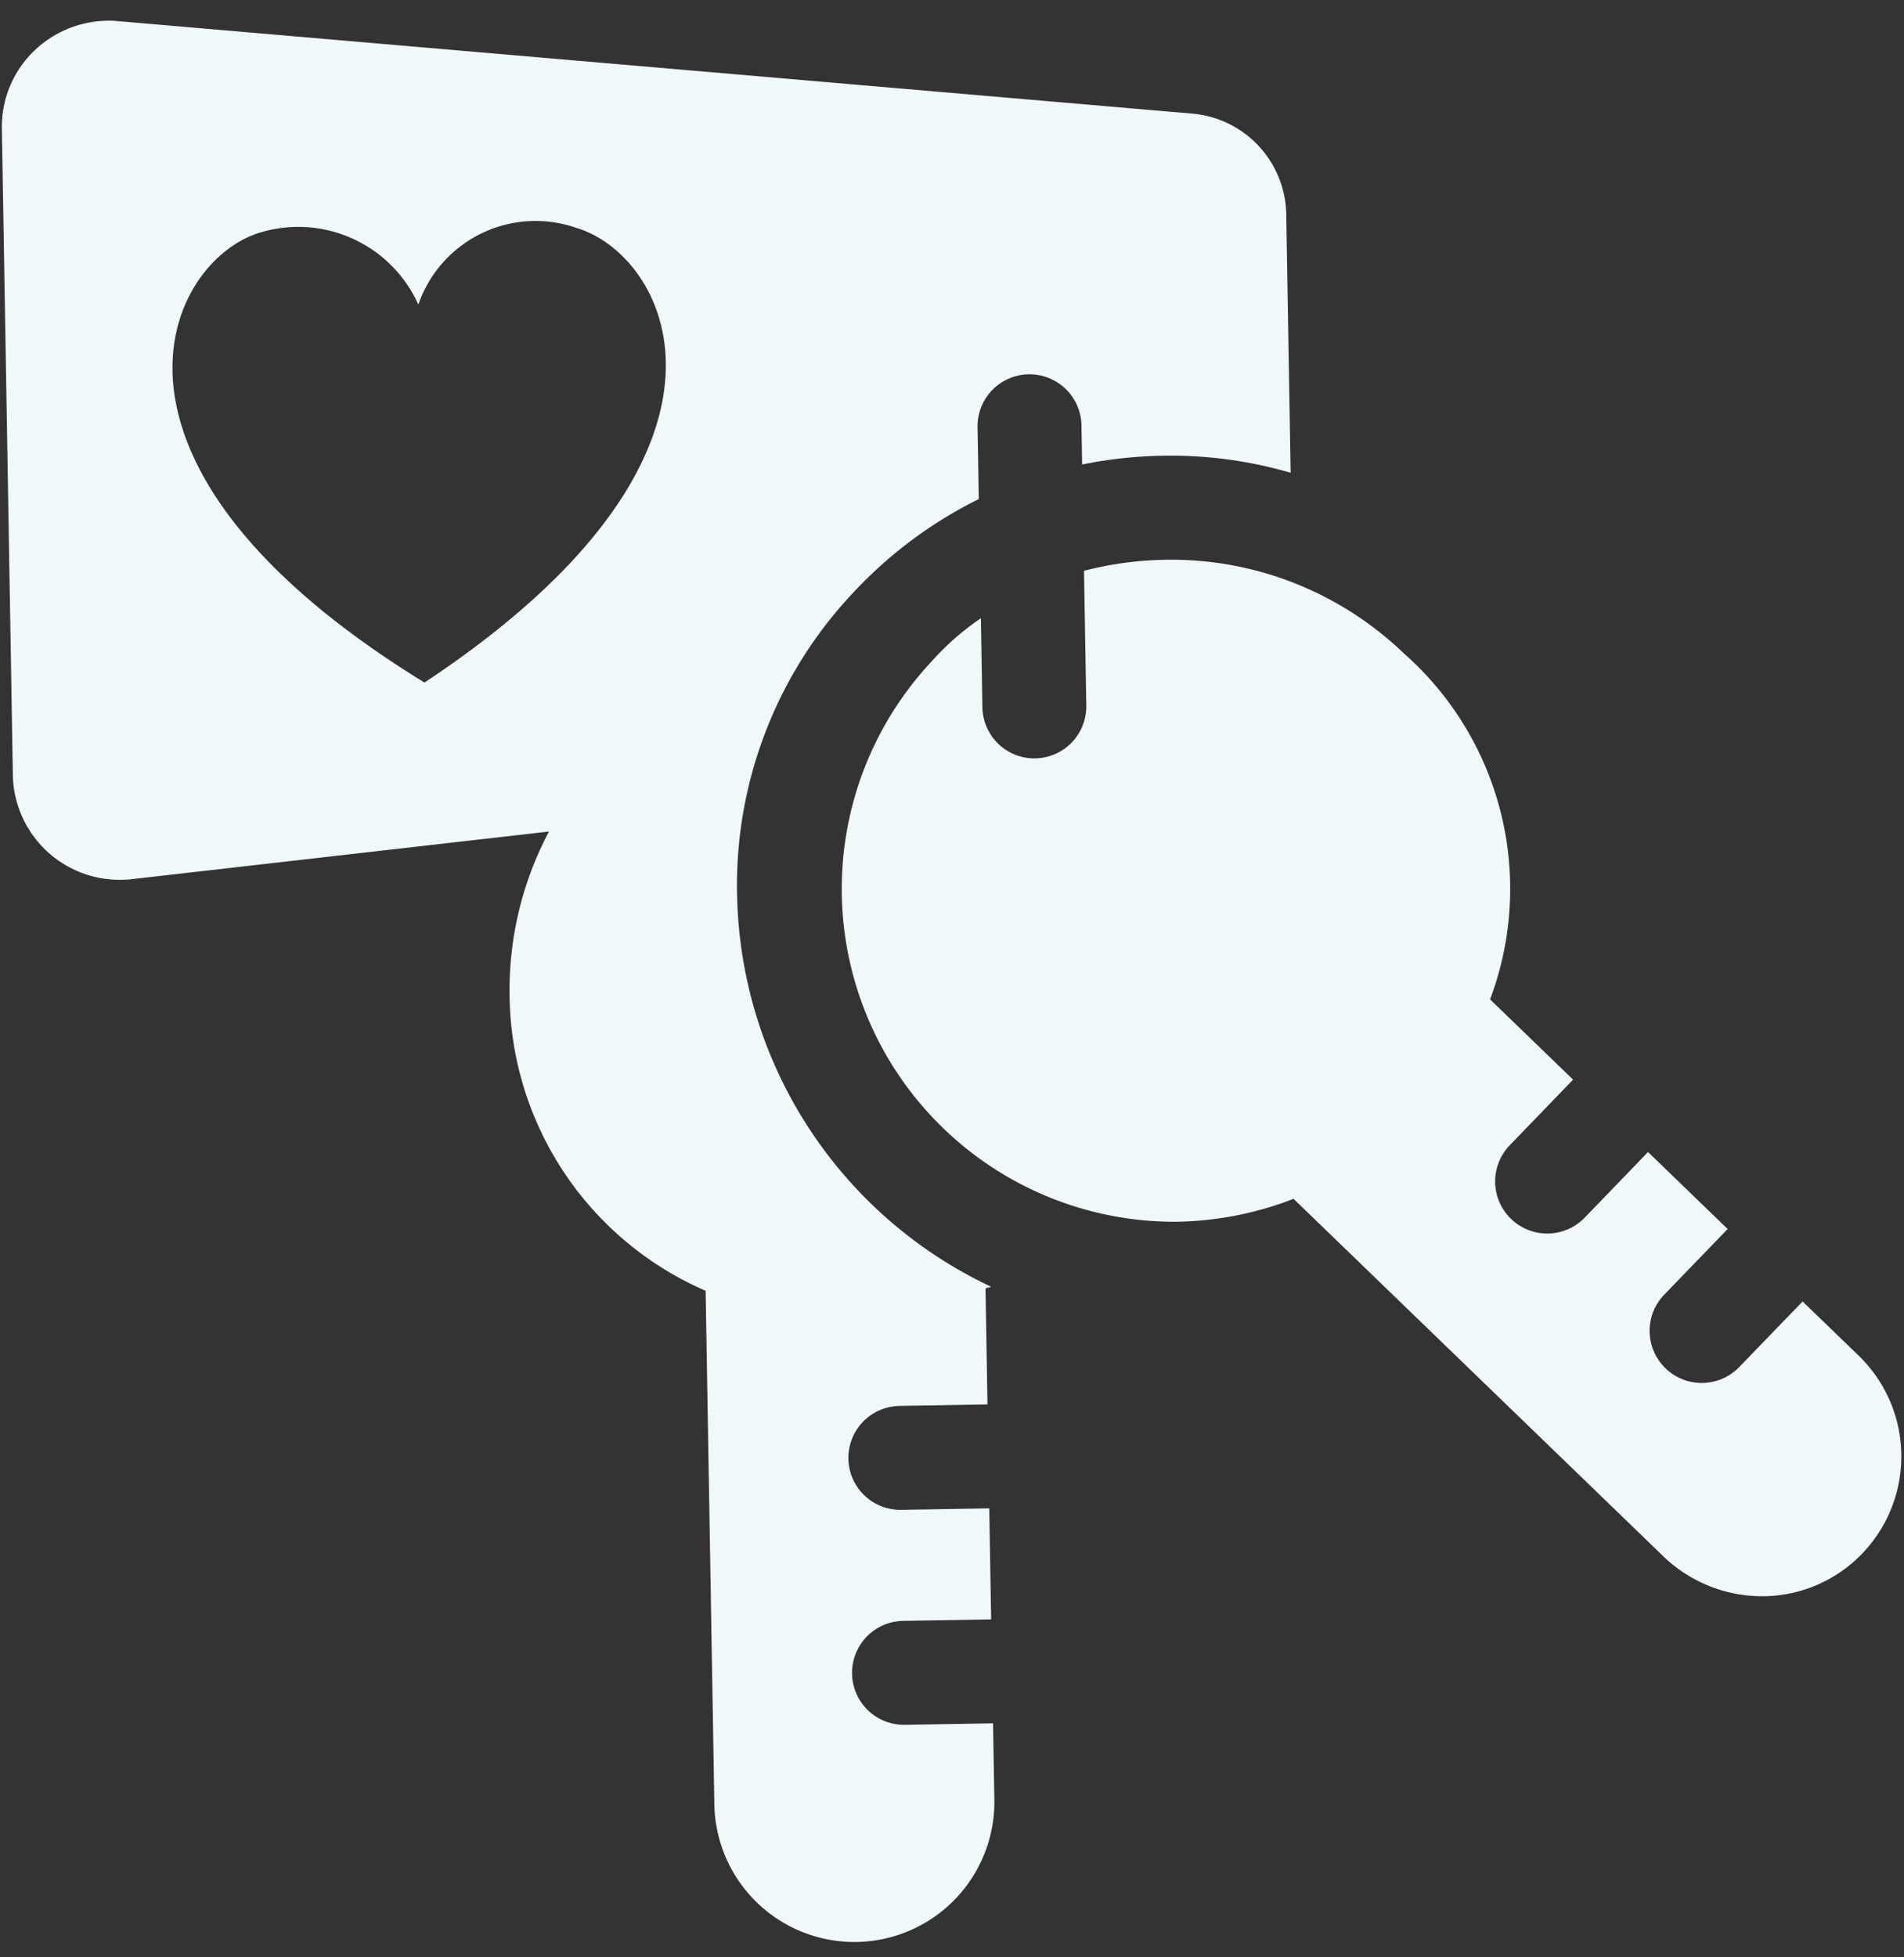 <svg xmlns="http://www.w3.org/2000/svg" width="25.656" height="26.368" viewBox="0 0 25.656 26.368">
  <rect x="0" y="0" width="25.656" height="26.368" fill="#333333" stroke="none"/>
  <g id="valentine-room-keys-svgrepo-com" transform="matrix(1, -0.017, 0.017, 1, -4.485, 0.38)">
    <path id="Path_1828" data-name="Path 1828" d="M14.215,11.977A5.744,5.744,0,0,1,15.9,7.821a5.834,5.834,0,0,1,1.661-1.179V5.673a.7.7,0,0,1,1.4,0V6.2a5.949,5.949,0,0,1,1.073-.1,5.769,5.769,0,0,1,1.734.259V2.9a1.385,1.385,0,0,0-1.239-1.4L6.065.007A1.286,1.286,0,0,0,5.927,0a1.451,1.451,0,0,0-.959.362A1.422,1.422,0,0,0,4.486,1.4v8.773a1.439,1.439,0,0,0,1.436,1.4c.045,0,.1,0,.141-.006l5.632-.546a4.556,4.556,0,0,0-.568,2.174A4.384,4.384,0,0,0,13.7,17.242V24.16a1.886,1.886,0,1,0,3.773,0V23.133H16.285a.7.7,0,0,1,0-1.4h1.186V20.237H16.285a.7.7,0,1,1,0-1.4h1.186V17.277c0-.008.058-.016.076-.024a5.957,5.957,0,0,1-3.332-5.276ZM10.052,8.986C5.342,5.981,6.649,3.3,7.9,2.9a1.774,1.774,0,0,1,2.156.994A1.67,1.67,0,0,1,12.209,2.9C13.456,3.3,14.762,5.981,10.052,8.986Z" fill="#f1f8fa"/>
    <path id="Path_1829" data-name="Path 1829" d="M137.227,94.139l4.892,4.892a1.919,1.919,0,0,0,1.359.568,1.867,1.867,0,0,0,1.327-.551,1.889,1.889,0,0,0-.018-2.684l-.726-.726-.869.869a.7.7,0,0,1-.993-.993l.869-.869-1.055-1.055-.868.869a.7.7,0,0,1-.993-.992l.868-.869h0l-1.1-1.1a4.227,4.227,0,0,0-1.083-4.68,4.522,4.522,0,0,0-3.194-1.315,4.665,4.665,0,0,0-1.095.13v1.815a.7.7,0,1,1-1.4,0v-1.2a3.585,3.585,0,0,0-.668.565,4.483,4.483,0,0,0,3.179,7.608A4.537,4.537,0,0,0,137.227,94.139Z" transform="translate(-115.586 -78.001)" fill="#f1f8fa"/>
  </g>
</svg>
